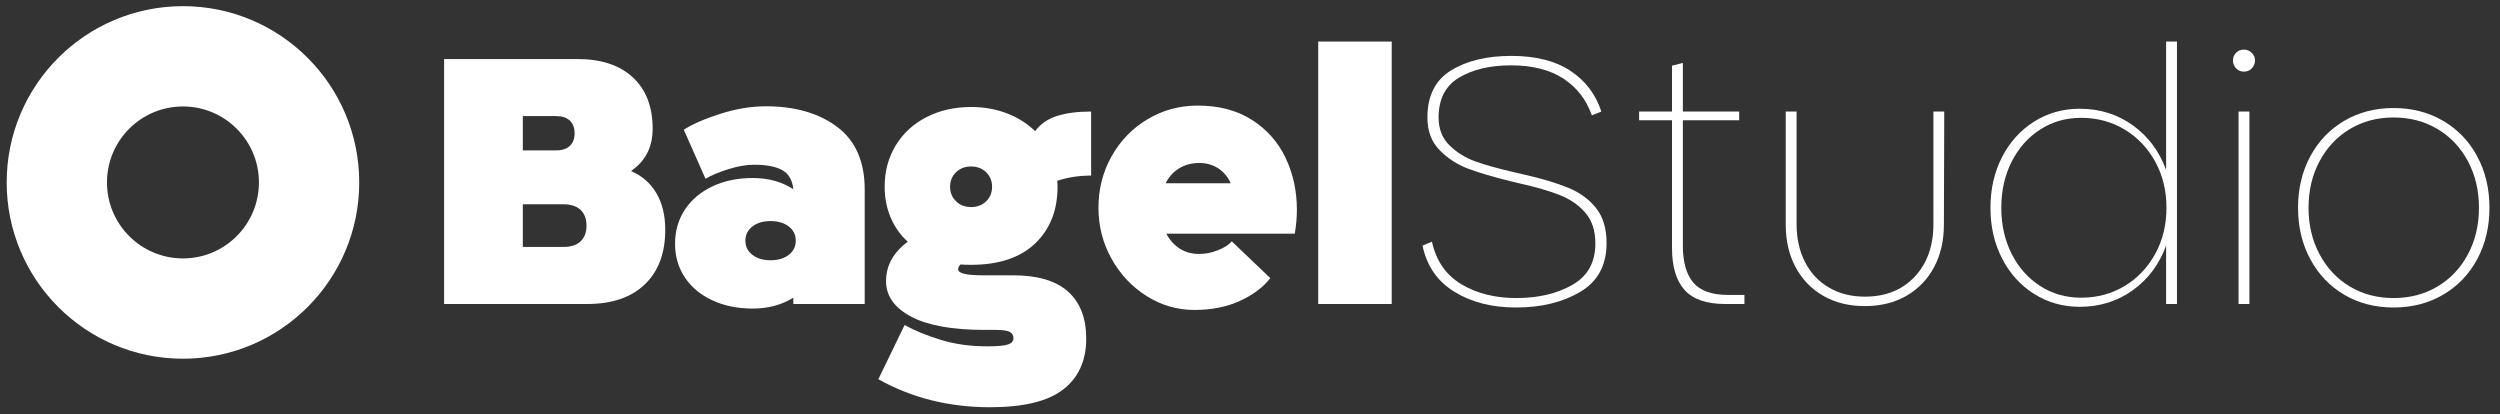 <?xml version="1.0" encoding="UTF-8"?>
<svg width="187px" height="31px" viewBox="0 0 187 31" version="1.1" xmlns="http://www.w3.org/2000/svg" xmlns:xlink="http://www.w3.org/1999/xlink">
    <rect x="0" y="0" width="187" height="31" fill="#333333" stroke="none"/>
    <title>bagelstudio</title>
    <g id="starter" stroke="none" stroke-width="1" fill="none" fill-rule="evenodd">
        <g id="Artboard-Copy-3" transform="translate(-26, -19)" fill="#FFFFFF" fill-rule="nonzero">
            <g id="bagelstudio" transform="translate(26.5, 19.461)">
                <path d="M13.185,0 C20.467,0 26.37,5.903 26.37,13.185 C26.37,20.467 20.467,26.37 13.185,26.37 C5.903,26.37 0,20.467 0,13.185 C0,5.903 5.903,0 13.185,0 Z M13.185,7.502 C10.046,7.502 7.502,10.046 7.502,13.185 C7.502,16.324 10.046,18.868 13.185,18.868 C16.324,18.868 18.868,16.324 18.868,13.185 C18.868,10.046 16.324,7.502 13.185,7.502 Z" id="Oval-Copy-2"></path>
                <g id="BagelStudio" transform="translate(32.718, 2.647)">
                    <path d="M15.875,11.334 C15.43,10.583 14.798,10.034 13.977,9.685 C15.059,8.952 15.6,7.896 15.6,6.518 C15.6,4.877 15.107,3.599 14.121,2.683 C13.136,1.767 11.753,1.309 9.973,1.309 L0,1.309 L0,19.631 L10.706,19.631 C12.555,19.631 13.991,19.143 15.011,18.165 C16.032,17.188 16.543,15.827 16.543,14.082 C16.543,13 16.32,12.084 15.875,11.334 Z M9.41,5.916 C9.646,6.142 9.763,6.457 9.763,6.858 C9.763,7.259 9.646,7.573 9.41,7.8 C9.174,8.027 8.83,8.14 8.376,8.14 L5.889,8.14 L5.889,5.575 L8.376,5.575 C8.83,5.575 9.174,5.689 9.41,5.916 Z M10.208,14.946 C9.912,15.225 9.475,15.365 8.9,15.365 L5.889,15.365 L5.889,12.171 L8.9,12.171 C9.475,12.171 9.912,12.311 10.208,12.59 C10.505,12.869 10.653,13.262 10.653,13.768 C10.653,14.274 10.505,14.667 10.208,14.946 Z" id="Shape"></path>
                    <path d="M29.408,6.387 C28.038,5.357 26.254,4.842 24.055,4.842 C22.973,4.842 21.843,5.03 20.665,5.405 C19.487,5.78 18.576,6.177 17.93,6.596 L19.553,10.261 C20.006,9.999 20.582,9.759 21.28,9.541 C21.978,9.323 22.615,9.214 23.191,9.214 C24.116,9.214 24.818,9.349 25.298,9.619 C25.778,9.89 26.053,10.365 26.123,11.046 C25.268,10.487 24.256,10.208 23.086,10.208 C21.952,10.208 20.944,10.418 20.063,10.836 C19.182,11.255 18.497,11.835 18.008,12.577 C17.52,13.319 17.276,14.169 17.276,15.129 C17.276,16.071 17.52,16.909 18.008,17.642 C18.497,18.375 19.182,18.946 20.063,19.356 C20.944,19.767 21.952,19.972 23.086,19.972 C24.238,19.972 25.25,19.701 26.123,19.16 L26.123,19.631 L31.462,19.631 L31.462,11.072 C31.462,8.978 30.777,7.416 29.408,6.387 Z M25.782,15.954 C25.433,16.224 24.98,16.359 24.421,16.359 C23.863,16.359 23.409,16.224 23.06,15.954 C22.711,15.683 22.537,15.33 22.537,14.894 C22.537,14.457 22.711,14.104 23.06,13.834 C23.409,13.563 23.863,13.428 24.421,13.428 C24.98,13.428 25.433,13.563 25.782,13.834 C26.131,14.104 26.306,14.457 26.306,14.894 C26.306,15.33 26.131,15.683 25.782,15.954 Z" id="Shape"></path>
                    <path d="M48.398,10.025 L48.398,5.235 C47.403,5.235 46.557,5.344 45.859,5.562 C45.161,5.78 44.611,6.16 44.21,6.701 C43.616,6.125 42.91,5.68 42.089,5.366 C41.269,5.052 40.379,4.895 39.42,4.895 C38.181,4.895 37.068,5.148 36.082,5.654 C35.096,6.16 34.329,6.867 33.779,7.774 C33.229,8.681 32.954,9.711 32.954,10.863 C32.954,11.683 33.103,12.446 33.399,13.153 C33.696,13.86 34.124,14.466 34.682,14.972 C33.6,15.775 33.059,16.761 33.059,17.93 C33.059,19.029 33.683,19.91 34.931,20.574 C36.178,21.237 38.006,21.568 40.414,21.568 L41.252,21.568 C41.758,21.568 42.107,21.616 42.299,21.712 C42.491,21.808 42.587,21.97 42.587,22.196 C42.587,22.406 42.456,22.559 42.194,22.654 C41.932,22.75 41.409,22.798 40.624,22.798 C39.367,22.798 38.211,22.637 37.155,22.314 C36.1,21.991 35.197,21.621 34.446,21.202 L32.483,25.259 C34.979,26.655 37.762,27.353 40.833,27.353 C43.346,27.353 45.174,26.908 46.317,26.018 C47.46,25.128 48.031,23.863 48.031,22.223 C48.031,20.687 47.578,19.513 46.67,18.702 C45.763,17.891 44.393,17.485 42.561,17.485 L40.283,17.485 C39.062,17.485 38.451,17.337 38.451,17.04 C38.451,16.9 38.512,16.778 38.634,16.673 C38.809,16.691 39.071,16.7 39.42,16.7 C41.496,16.7 43.093,16.167 44.21,15.103 C45.326,14.039 45.885,12.625 45.885,10.863 C45.885,10.671 45.876,10.522 45.859,10.418 C46.644,10.156 47.49,10.025 48.398,10.025 Z M40.545,11.949 C40.248,12.237 39.873,12.381 39.42,12.381 C38.966,12.381 38.591,12.237 38.294,11.949 C37.997,11.661 37.849,11.299 37.849,10.863 C37.849,10.426 37.997,10.064 38.294,9.776 C38.591,9.488 38.966,9.344 39.42,9.344 C39.873,9.344 40.248,9.488 40.545,9.776 C40.842,10.064 40.99,10.426 40.99,10.863 C40.99,11.299 40.842,11.661 40.545,11.949 Z" id="Shape"></path>
                    <path d="M60.412,5.85 C59.295,5.143 57.952,4.79 56.381,4.79 C55.02,4.79 53.772,5.126 52.638,5.798 C51.504,6.47 50.605,7.39 49.942,8.559 C49.279,9.728 48.947,11.02 48.947,12.433 C48.947,13.812 49.275,15.086 49.929,16.255 C50.583,17.424 51.46,18.353 52.559,19.042 C53.659,19.732 54.845,20.076 56.119,20.076 C57.411,20.076 58.549,19.849 59.535,19.396 C60.521,18.942 61.276,18.375 61.799,17.694 L58.92,14.946 C58.693,15.208 58.344,15.43 57.873,15.613 C57.402,15.797 56.939,15.888 56.486,15.888 C55.927,15.888 55.439,15.753 55.02,15.483 C54.601,15.212 54.27,14.841 54.025,14.37 L63.632,14.37 C63.736,13.759 63.789,13.166 63.789,12.59 C63.789,11.177 63.505,9.877 62.938,8.69 C62.371,7.504 61.529,6.557 60.412,5.85 Z M54.994,9.475 C55.43,9.214 55.927,9.083 56.486,9.083 C57.027,9.083 57.502,9.218 57.912,9.488 C58.322,9.759 58.632,10.13 58.841,10.601 L53.973,10.601 C54.217,10.112 54.558,9.737 54.994,9.475 Z" id="Shape"></path>
                    <polygon id="Path" points="65.385 0 65.385 19.631 70.882 19.631 70.882 0"></polygon>
                    <path d="M85.854,5.523 L86.561,5.235 C86.142,3.944 85.37,2.927 84.244,2.186 C83.119,1.444 81.649,1.073 79.834,1.073 C78.002,1.073 76.497,1.435 75.319,2.159 C74.141,2.884 73.552,4.057 73.552,5.68 C73.552,6.692 73.857,7.508 74.468,8.127 C75.079,8.747 75.794,9.209 76.614,9.515 C77.435,9.82 78.482,10.13 79.755,10.444 L80.41,10.601 C81.666,10.88 82.687,11.177 83.472,11.491 C84.257,11.805 84.894,12.25 85.383,12.826 C85.872,13.402 86.116,14.161 86.116,15.103 C86.116,16.516 85.54,17.55 84.388,18.205 C83.237,18.859 81.841,19.186 80.2,19.186 C78.612,19.186 77.243,18.842 76.091,18.152 C74.939,17.463 74.206,16.403 73.892,14.972 L73.185,15.26 C73.5,16.778 74.293,17.93 75.567,18.715 C76.841,19.5 78.377,19.893 80.174,19.893 C82.059,19.893 83.66,19.505 84.977,18.728 C86.295,17.952 86.953,16.735 86.953,15.077 C86.953,13.995 86.696,13.127 86.181,12.472 C85.667,11.818 84.982,11.312 84.127,10.954 C83.272,10.597 82.155,10.261 80.776,9.947 L80.096,9.789 C78.874,9.51 77.888,9.235 77.138,8.965 C76.388,8.694 75.742,8.293 75.201,7.761 C74.66,7.229 74.389,6.535 74.389,5.68 C74.389,4.301 74.9,3.307 75.921,2.696 C76.942,2.085 78.237,1.78 79.808,1.78 C81.396,1.78 82.696,2.107 83.708,2.761 C84.72,3.416 85.435,4.336 85.854,5.523 Z" id="Path"></path>
                    <path d="M97.266,18.951 L96.01,18.951 C94.823,18.951 93.968,18.645 93.445,18.035 C92.921,17.424 92.66,16.499 92.66,15.26 L92.66,5.889 L96.874,5.889 L96.874,5.235 L92.66,5.235 L92.66,1.597 L91.848,1.806 L91.848,5.235 L89.388,5.235 L89.388,5.889 L91.848,5.889 L91.848,15.443 C91.848,16.839 92.162,17.886 92.791,18.584 C93.419,19.282 94.431,19.631 95.827,19.631 L97.266,19.631 L97.266,18.951 Z" id="Path"></path>
                    <path d="M112.212,5.235 L111.401,5.235 L111.401,13.663 C111.401,15.286 110.934,16.595 110.001,17.59 C109.067,18.584 107.824,19.082 106.271,19.082 C105.259,19.082 104.364,18.855 103.588,18.401 C102.811,17.947 102.214,17.31 101.795,16.49 C101.376,15.67 101.167,14.728 101.167,13.663 L101.167,5.235 L100.355,5.235 L100.355,13.69 C100.355,14.894 100.599,15.954 101.088,16.87 C101.577,17.786 102.266,18.501 103.156,19.016 C104.046,19.531 105.084,19.788 106.271,19.788 C107.457,19.788 108.496,19.531 109.386,19.016 C110.275,18.501 110.965,17.786 111.453,16.87 C111.942,15.954 112.186,14.894 112.186,13.69 L112.212,5.235 Z" id="Path"></path>
                    <path d="M129.619,0 L128.807,0 L128.807,9.606 C128.301,8.21 127.472,7.098 126.321,6.269 C125.169,5.44 123.843,5.026 122.342,5.026 C121.086,5.026 119.947,5.348 118.926,5.994 C117.905,6.64 117.107,7.525 116.531,8.651 C115.955,9.776 115.668,11.037 115.668,12.433 C115.668,13.829 115.955,15.09 116.531,16.215 C117.107,17.341 117.905,18.227 118.926,18.872 C119.947,19.518 121.086,19.841 122.342,19.841 C123.843,19.841 125.169,19.426 126.321,18.597 C127.472,17.768 128.301,16.656 128.807,15.26 L128.807,19.631 L129.619,19.631 L129.619,0 Z M125.706,18.283 C124.737,18.868 123.651,19.16 122.447,19.16 C121.313,19.16 120.292,18.868 119.384,18.283 C118.477,17.699 117.766,16.896 117.251,15.875 C116.736,14.854 116.479,13.707 116.479,12.433 C116.479,11.159 116.736,10.012 117.251,8.991 C117.766,7.97 118.477,7.168 119.384,6.583 C120.292,5.998 121.313,5.706 122.447,5.706 C123.651,5.706 124.737,5.998 125.706,6.583 C126.674,7.168 127.438,7.97 127.996,8.991 C128.554,10.012 128.834,11.159 128.834,12.433 C128.834,13.707 128.554,14.854 127.996,15.875 C127.438,16.896 126.674,17.699 125.706,18.283 Z" id="Shape"></path>
                    <path d="M134.042,2.002 C134.199,2.168 134.391,2.251 134.618,2.251 C134.863,2.251 135.063,2.168 135.22,2.002 C135.377,1.837 135.456,1.64 135.456,1.413 C135.456,1.187 135.373,0.995 135.207,0.838 C135.041,0.681 134.845,0.602 134.618,0.602 C134.391,0.602 134.199,0.681 134.042,0.838 C133.885,0.995 133.807,1.187 133.807,1.413 C133.807,1.64 133.885,1.837 134.042,2.002 Z M134.226,5.235 L134.226,19.631 L135.037,19.631 L135.037,5.235 L134.226,5.235 Z" id="Shape"></path>
                    <path d="M142.13,18.938 C143.212,19.575 144.443,19.893 145.821,19.893 C147.2,19.893 148.434,19.575 149.525,18.938 C150.616,18.301 151.466,17.415 152.077,16.281 C152.688,15.147 152.993,13.864 152.993,12.433 C152.993,11.002 152.688,9.72 152.077,8.585 C151.466,7.451 150.616,6.566 149.525,5.929 C148.434,5.292 147.2,4.973 145.821,4.973 C144.443,4.973 143.212,5.292 142.13,5.929 C141.049,6.566 140.202,7.451 139.592,8.585 C138.981,9.72 138.675,11.002 138.675,12.433 C138.675,13.864 138.981,15.147 139.592,16.281 C140.202,17.415 141.049,18.301 142.13,18.938 Z M149.106,18.323 C148.138,18.898 147.043,19.186 145.821,19.186 C144.6,19.186 143.509,18.898 142.549,18.323 C141.59,17.747 140.835,16.944 140.285,15.914 C139.735,14.885 139.461,13.724 139.461,12.433 C139.461,11.142 139.735,9.981 140.285,8.952 C140.835,7.922 141.59,7.12 142.549,6.544 C143.509,5.968 144.6,5.68 145.821,5.68 C147.043,5.68 148.138,5.968 149.106,6.544 C150.075,7.12 150.834,7.922 151.383,8.952 C151.933,9.981 152.208,11.142 152.208,12.433 C152.208,13.724 151.933,14.885 151.383,15.914 C150.834,16.944 150.075,17.747 149.106,18.323 Z" id="Shape"></path>
                </g>
            </g>
        </g>
    </g>
</svg>